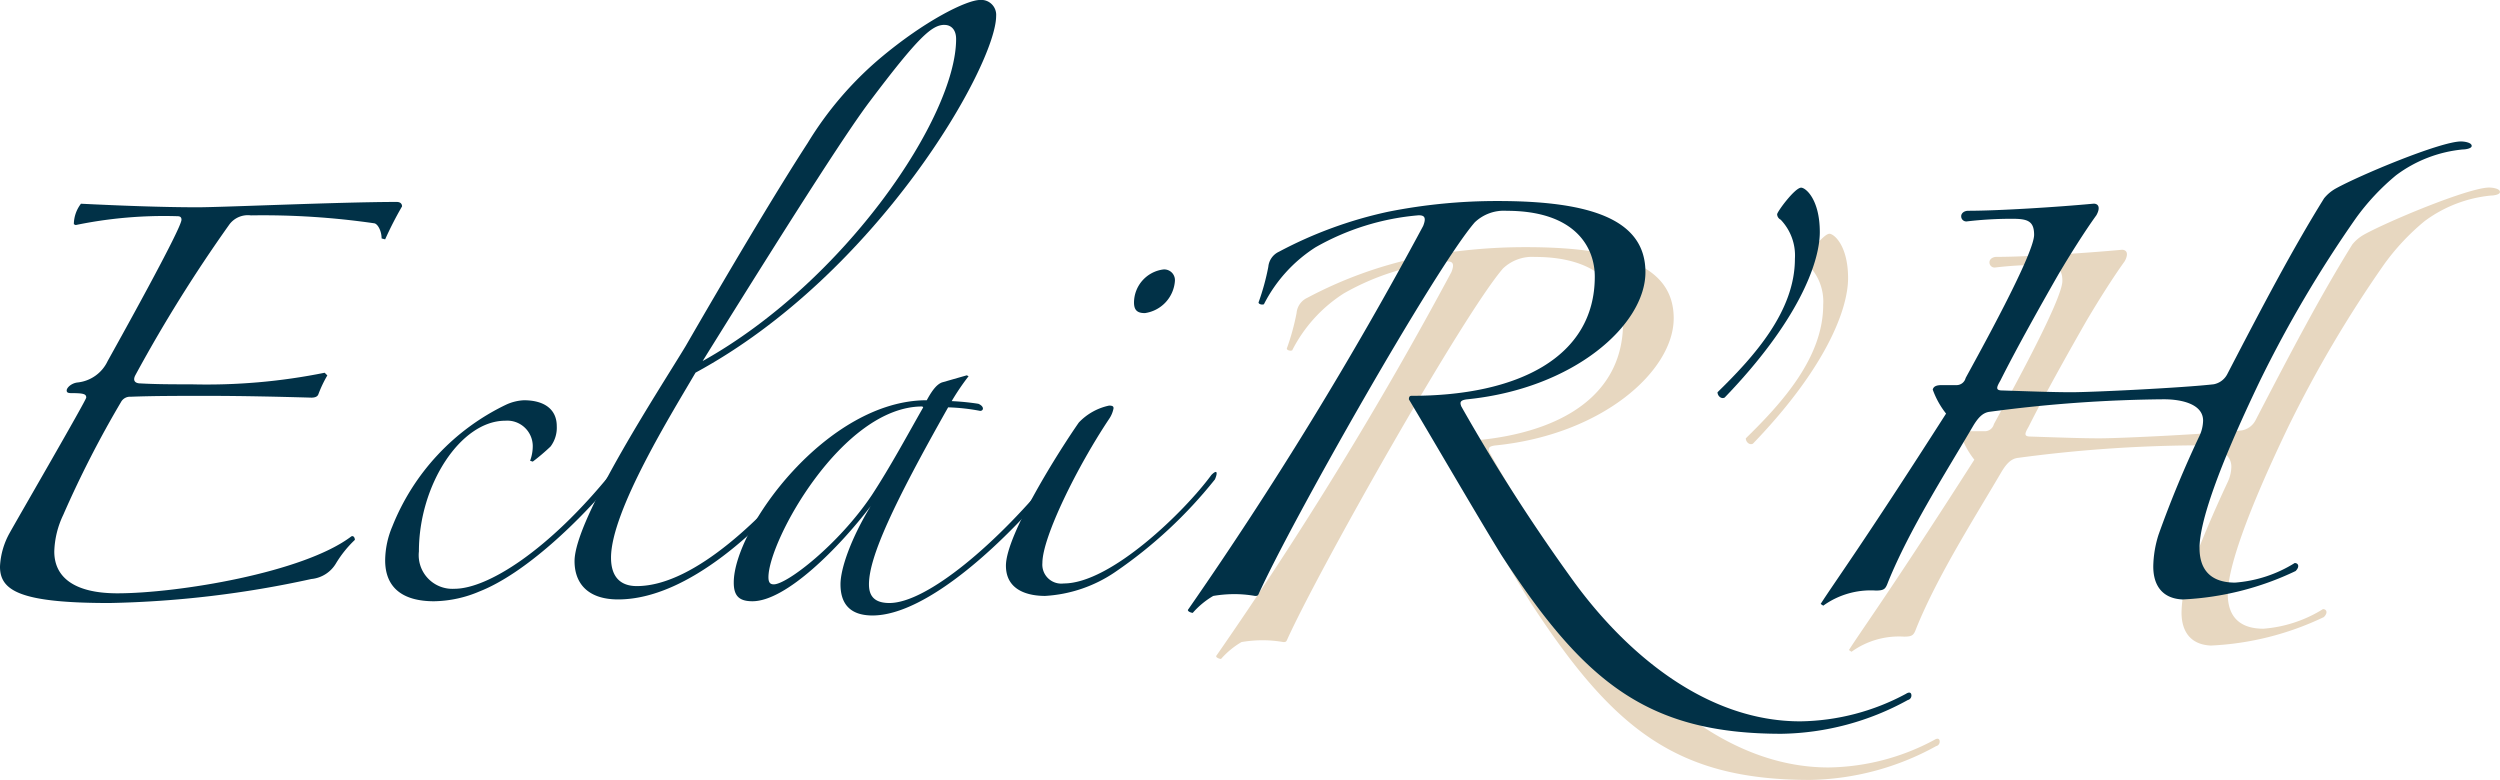 <svg xmlns="http://www.w3.org/2000/svg" width="219.951" height="68.613" viewBox="0 0 219.951 68.613">
  <g id="LOGO" transform="translate(-578.686 -921.498)">
    <g id="Groupe_178" data-name="Groupe 178" transform="translate(685.681 937.996)">
      <path id="Tracé_54" data-name="Tracé 54" d="M670.926,947.9a20.593,20.593,0,0,0,.86-3.129,1.621,1.621,0,0,1,.939-1.331,37.078,37.078,0,0,1,9.626-3.521,48.99,48.99,0,0,1,9.625-.938c8.216,0,12.989,1.643,12.989,6.259s-6.26,10.252-15.728,11.191c-.549.077-.627.234-.469.626a163.181,163.181,0,0,0,10.017,15.571c4.615,6.261,11.58,12.129,19.8,12.129a20.137,20.137,0,0,0,9.311-2.425c.235-.156.47-.156.47.157a.4.4,0,0,1-.312.392,23.736,23.736,0,0,1-11.112,2.973c-11.816,0-17.372-4.537-24.65-15.727-2.034-3.287-6.259-10.565-8.138-13.695,0-.236.078-.313.235-.313,9.313,0,16.12-3.365,16.12-10.486,0-2.582-1.72-5.791-7.747-5.791a3.71,3.71,0,0,0-2.817,1.017c-3.521,4.07-16.277,26.606-19.014,32.709-.078.157-.158.157-.313.157a10.785,10.785,0,0,0-1.566-.157,11.107,11.107,0,0,0-2.112.157,7.228,7.228,0,0,0-1.8,1.486c-.156,0-.549-.157-.392-.312a343.645,343.645,0,0,0,20.66-33.726c.312-.784.077-.94-.392-.94a22,22,0,0,0-9.079,2.819,12.847,12.847,0,0,0-4.537,5.008C671.238,948.133,670.926,948.054,670.926,947.9Z" transform="translate(-664.707 -933.734)" fill="#e7d7c0"/>
      <path id="Tracé_55" data-name="Tracé 55" d="M702.8,956.5c-.313.157-.627-.157-.627-.47,3.209-3.13,6.809-7.121,6.809-11.738a4.552,4.552,0,0,0-1.252-3.442.564.564,0,0,1-.313-.47c0-.235,1.566-2.348,2.113-2.348.391,0,1.642,1.019,1.642,3.913C711.168,944.685,709.213,949.849,702.8,956.5Z" transform="translate(-655.572 -933.964)" fill="#e7d7c0"/>
      <path id="Tracé_56" data-name="Tracé 56" d="M709.468,975.454c1.252-1.958,3.677-5.243,11.033-16.746a7.452,7.452,0,0,1-1.173-2.114c.077-.312.391-.391.781-.391h1.332a.823.823,0,0,0,.782-.626c1.016-1.878,6.024-10.877,6.024-12.6,0-1.252-.626-1.409-1.955-1.409a33.374,33.374,0,0,0-3.991.235.45.45,0,0,1-.469-.469c0-.235.235-.47.625-.47,2.582,0,7.668-.312,11.033-.626.392,0,.627.313.236,1.016-1.019,1.409-2.348,3.521-3.365,5.244-1.566,2.738-3.678,6.5-5.087,9.313-.313.547-.469.861.157.861,2.347.077,4.46.156,6.1.156,1.878,0,9.86-.392,12.521-.7a1.7,1.7,0,0,0,1.174-.862c3.128-6.026,5.712-10.954,8.529-15.494a3.538,3.538,0,0,1,1.017-.86c2.112-1.175,9.233-4.148,11.033-4.148.235,0,.94.078.94.392,0,.235-.549.312-.782.312a11.651,11.651,0,0,0-5.87,2.269,20.382,20.382,0,0,0-3.521,3.758,106.875,106.875,0,0,0-8.451,14.32c-3.758,7.825-5.322,12.519-5.322,14.711,0,2.034,1.095,3.052,3.131,3.052a11.563,11.563,0,0,0,5.243-1.723c.313,0,.469.313.078.7a25.719,25.719,0,0,1-9.939,2.505c-1.8-.078-2.582-1.253-2.582-2.9a9.664,9.664,0,0,1,.47-2.817c1.016-2.973,2.5-6.337,3.6-8.686a3.307,3.307,0,0,0,.313-1.33c0-1.488-1.957-1.878-3.443-1.878a122.389,122.389,0,0,0-15.338,1.1c-.626.077-1.016.547-1.408,1.173-2.427,4.147-5.635,9.155-7.513,13.772-.234.627-.312.782-1.1.782a7.131,7.131,0,0,0-4.617,1.332Z" transform="translate(-653.793 -934.762)" fill="#e7d7c0"/>
    </g>
    <g id="Groupe_179" data-name="Groupe 179" transform="translate(578.686 921.498)">
      <path id="Tracé_57" data-name="Tracé 57" d="M609.907,965.515a9.847,9.847,0,0,0-1.642,2.034,2.827,2.827,0,0,1-2.192,1.409,90.381,90.381,0,0,1-17.763,2.112c-7.9,0-9.625-1.1-9.625-3.208a6.692,6.692,0,0,1,.859-2.973c.782-1.409,6.729-11.66,6.729-11.895,0-.313-.233-.391-1.328-.391-.313,0-.392-.08-.392-.235,0-.235.392-.627.938-.7a3.3,3.3,0,0,0,2.662-1.878c.782-1.409,6.5-11.66,6.5-12.442,0-.313-.236-.313-.469-.313a38.341,38.341,0,0,0-8.844.782l-.157-.077a3,3,0,0,1,.626-1.8c3.209.157,7.043.313,10.252.313,2.192,0,12.6-.47,17.528-.47.313,0,.469.157.469.392a30.989,30.989,0,0,0-1.486,2.9l-.312-.08c0-.626-.313-1.25-.626-1.33a68.148,68.148,0,0,0-10.877-.7,2.028,2.028,0,0,0-1.88.784,128.641,128.641,0,0,0-8.294,13.3c-.235.47,0,.7.469.7,1.409.08,2.9.08,4.46.08a52.428,52.428,0,0,0,11.738-1.019l.235.235a10.591,10.591,0,0,0-.782,1.643c-.078.235-.313.313-.626.313-2.74-.078-6.026-.157-9.234-.157-2.347,0-4.7,0-6.651.078a.9.9,0,0,0-.862.47,91.869,91.869,0,0,0-5.086,9.938,7.95,7.95,0,0,0-.782,3.208c0,2.348,1.878,3.678,5.556,3.678,5.243,0,16.355-1.8,20.579-5.008C609.752,965.123,609.907,965.28,609.907,965.515Z" transform="translate(-578.686 -918.016)" fill="#013147"/>
      <path id="Tracé_58" data-name="Tracé 58" d="M614.222,966.633a10.512,10.512,0,0,1-3.991.861c-2.738,0-4.3-1.174-4.3-3.6a7.8,7.8,0,0,1,.626-2.974A20.143,20.143,0,0,1,616.568,950.2a4.206,4.206,0,0,1,1.566-.39c1.878,0,2.894.861,2.894,2.269a2.746,2.746,0,0,1-.546,1.8,18.2,18.2,0,0,1-1.566,1.33l-.234-.077a3.677,3.677,0,0,0,.234-1.33,2.246,2.246,0,0,0-2.425-2.192c-3.913,0-7.591,5.633-7.591,11.5a2.962,2.962,0,0,0,3.131,3.286c2.9,0,8.294-3.366,13.85-10.252.549-.547.862-.077.392.392C623.065,960.451,618.214,965.067,614.222,966.633Z" transform="translate(-572.044 -914.595)" fill="#013147"/>
      <path id="Tracé_59" data-name="Tracé 59" d="M629.969,954.285c-1.955,3.365-7.434,12.129-7.434,16.277,0,1.644.782,2.5,2.269,2.5,5.243,0,11.5-6.572,14.555-10.25.7-.705.784-.078.392.313-3.756,4.694-10.408,11.111-16.589,11.111-2.74,0-3.836-1.486-3.836-3.365,0-3.756,7.669-15.416,9.783-18.937,3.52-6.1,7.825-13.381,10.721-17.842a30.548,30.548,0,0,1,6.339-7.434c3.99-3.365,7.667-5.164,8.842-5.164a1.312,1.312,0,0,1,1.407,1.409C656.417,927.211,646.01,945.6,629.969,954.285Zm21.91-30.6c-1.1,0-2.269,1.017-6.574,6.729-1.72,2.27-5.712,8.373-14.709,22.85,12.6-7.043,22.3-21.52,22.3-28.327C652.9,924.08,652.427,923.69,651.88,923.69Z" transform="translate(-568.777 -921.498)" fill="#013147"/>
      <path id="Tracé_60" data-name="Tracé 60" d="M642.795,969.175c-2.113,0-2.817-1.173-2.817-2.738,0-1.409.94-4.069,2.66-6.887-2.739,3.6-7.433,8.373-10.407,8.373-1.174,0-1.643-.47-1.643-1.643,0-4.774,8.215-16.042,16.981-16.042.547-1.017.938-1.408,1.331-1.565l2.189-.627.158.078a20.669,20.669,0,0,0-1.486,2.192,21.383,21.383,0,0,1,2.347.235c.547.234.469.624.157.624a17.366,17.366,0,0,0-2.817-.311c-4.774,8.449-6.965,13.145-6.965,15.572,0,.939.392,1.642,1.8,1.642,3.286,0,9.546-5.241,14.632-11.58.235-.313.47-.078.47.234C654.611,962.681,647.569,969.175,642.795,969.175Zm4.383-18.389c-7.043,0-13.539,11.816-13.539,15.024,0,.47.158.627.47.627,1.174,0,5.713-3.521,8.609-7.826,1.642-2.5,3.285-5.556,4.537-7.745Z" transform="translate(-566.031 -915.025)" fill="#013147"/>
      <path id="Tracé_61" data-name="Tracé 61" d="M659.464,967.167a12.177,12.177,0,0,1-6.182,2.112c-1.331,0-3.443-.391-3.443-2.659,0-2.739,4.773-10.252,6.417-12.6a5.134,5.134,0,0,1,2.661-1.486c.313,0,.39.077.39.234a2.433,2.433,0,0,1-.39.939c-2.819,4.225-5.87,10.407-5.87,12.676a1.669,1.669,0,0,0,1.878,1.8c4.147,0,10.642-6.339,12.989-9.546.55-.549.55-.157.313.391A40.163,40.163,0,0,1,659.464,967.167Zm2.581-22.771c-.7,0-.938-.313-.938-.939a2.954,2.954,0,0,1,2.583-2.9.944.944,0,0,1,1.016,1.017A3.082,3.082,0,0,1,662.045,944.4Z" transform="translate(-561.337 -916.85)" fill="#013147"/>
      <path id="Tracé_62" data-name="Tracé 62" d="M668.926,944.638a20.659,20.659,0,0,0,.86-3.131,1.621,1.621,0,0,1,.939-1.33,36.994,36.994,0,0,1,9.626-3.521,48.9,48.9,0,0,1,9.625-.939c8.215,0,12.989,1.643,12.989,6.259s-6.26,10.252-15.728,11.191c-.549.079-.627.235-.469.626a163.171,163.171,0,0,0,10.017,15.573c4.615,6.26,11.58,12.129,19.8,12.129a20.137,20.137,0,0,0,9.311-2.427c.235-.155.47-.155.47.157a.4.4,0,0,1-.312.392,23.722,23.722,0,0,1-11.112,2.973c-11.816,0-17.372-4.538-24.65-15.727-2.034-3.287-6.259-10.564-8.138-13.695,0-.235.078-.313.235-.313,9.313,0,16.12-3.365,16.12-10.486,0-2.582-1.72-5.791-7.747-5.791a3.711,3.711,0,0,0-2.817,1.019c-3.521,4.069-16.277,26.6-19.014,32.708-.078.157-.158.157-.313.157a10.769,10.769,0,0,0-1.566-.157,11.107,11.107,0,0,0-2.112.157,7.208,7.208,0,0,0-1.8,1.488c-.156,0-.549-.157-.392-.313a343.8,343.8,0,0,0,20.66-33.725c.312-.784.077-.94-.392-.94a22,22,0,0,0-9.079,2.817,12.852,12.852,0,0,0-4.537,5.009C669.238,944.872,668.926,944.795,668.926,944.638Z" transform="translate(-558.199 -918.031)" fill="#013147"/>
      <path id="Tracé_63" data-name="Tracé 63" d="M700.8,953.24c-.313.157-.627-.157-.627-.47,3.209-3.128,6.809-7.12,6.809-11.737a4.555,4.555,0,0,0-1.252-3.443.564.564,0,0,1-.313-.47c0-.234,1.566-2.348,2.113-2.348.391,0,1.642,1.019,1.642,3.913C709.168,941.424,707.213,946.588,700.8,953.24Z" transform="translate(-549.065 -918.261)" fill="#013147"/>
      <path id="Tracé_64" data-name="Tracé 64" d="M707.468,972.193c1.252-1.956,3.677-5.243,11.033-16.746a7.45,7.45,0,0,1-1.173-2.113c.077-.313.39-.392.781-.392h1.332a.824.824,0,0,0,.782-.626c1.016-1.877,6.024-10.877,6.024-12.6,0-1.251-.626-1.408-1.955-1.408a33.378,33.378,0,0,0-3.991.234.45.45,0,0,1-.469-.469c0-.234.235-.47.626-.47,2.582,0,7.668-.312,11.033-.626.392,0,.627.313.236,1.017-1.019,1.408-2.348,3.521-3.365,5.243-1.566,2.739-3.678,6.5-5.087,9.313-.313.547-.469.861.157.861,2.347.078,4.46.156,6.1.156,1.878,0,9.86-.391,12.521-.7a1.7,1.7,0,0,0,1.174-.862c3.128-6.025,5.712-10.954,8.529-15.494a3.537,3.537,0,0,1,1.017-.859c2.112-1.174,9.233-4.148,11.033-4.148.235,0,.94.078.94.392,0,.235-.549.312-.782.312a11.644,11.644,0,0,0-5.87,2.27,20.327,20.327,0,0,0-3.521,3.756,106.864,106.864,0,0,0-8.451,14.32c-3.758,7.825-5.322,12.519-5.322,14.711,0,2.035,1.095,3.052,3.131,3.052a11.548,11.548,0,0,0,5.243-1.723c.313,0,.469.313.078.705a25.722,25.722,0,0,1-9.939,2.5c-1.8-.078-2.582-1.251-2.582-2.9a9.648,9.648,0,0,1,.47-2.816,94.015,94.015,0,0,1,3.6-8.687,3.308,3.308,0,0,0,.313-1.33c0-1.486-1.957-1.878-3.443-1.878a122.63,122.63,0,0,0-15.338,1.1c-.626.077-1.016.547-1.408,1.173-2.427,4.147-5.635,9.156-7.513,13.773-.234.626-.312.781-1.1.781a7.131,7.131,0,0,0-4.617,1.332Z" transform="translate(-547.285 -919.059)" fill="#013147"/>
    </g>
  </g>
</svg>
